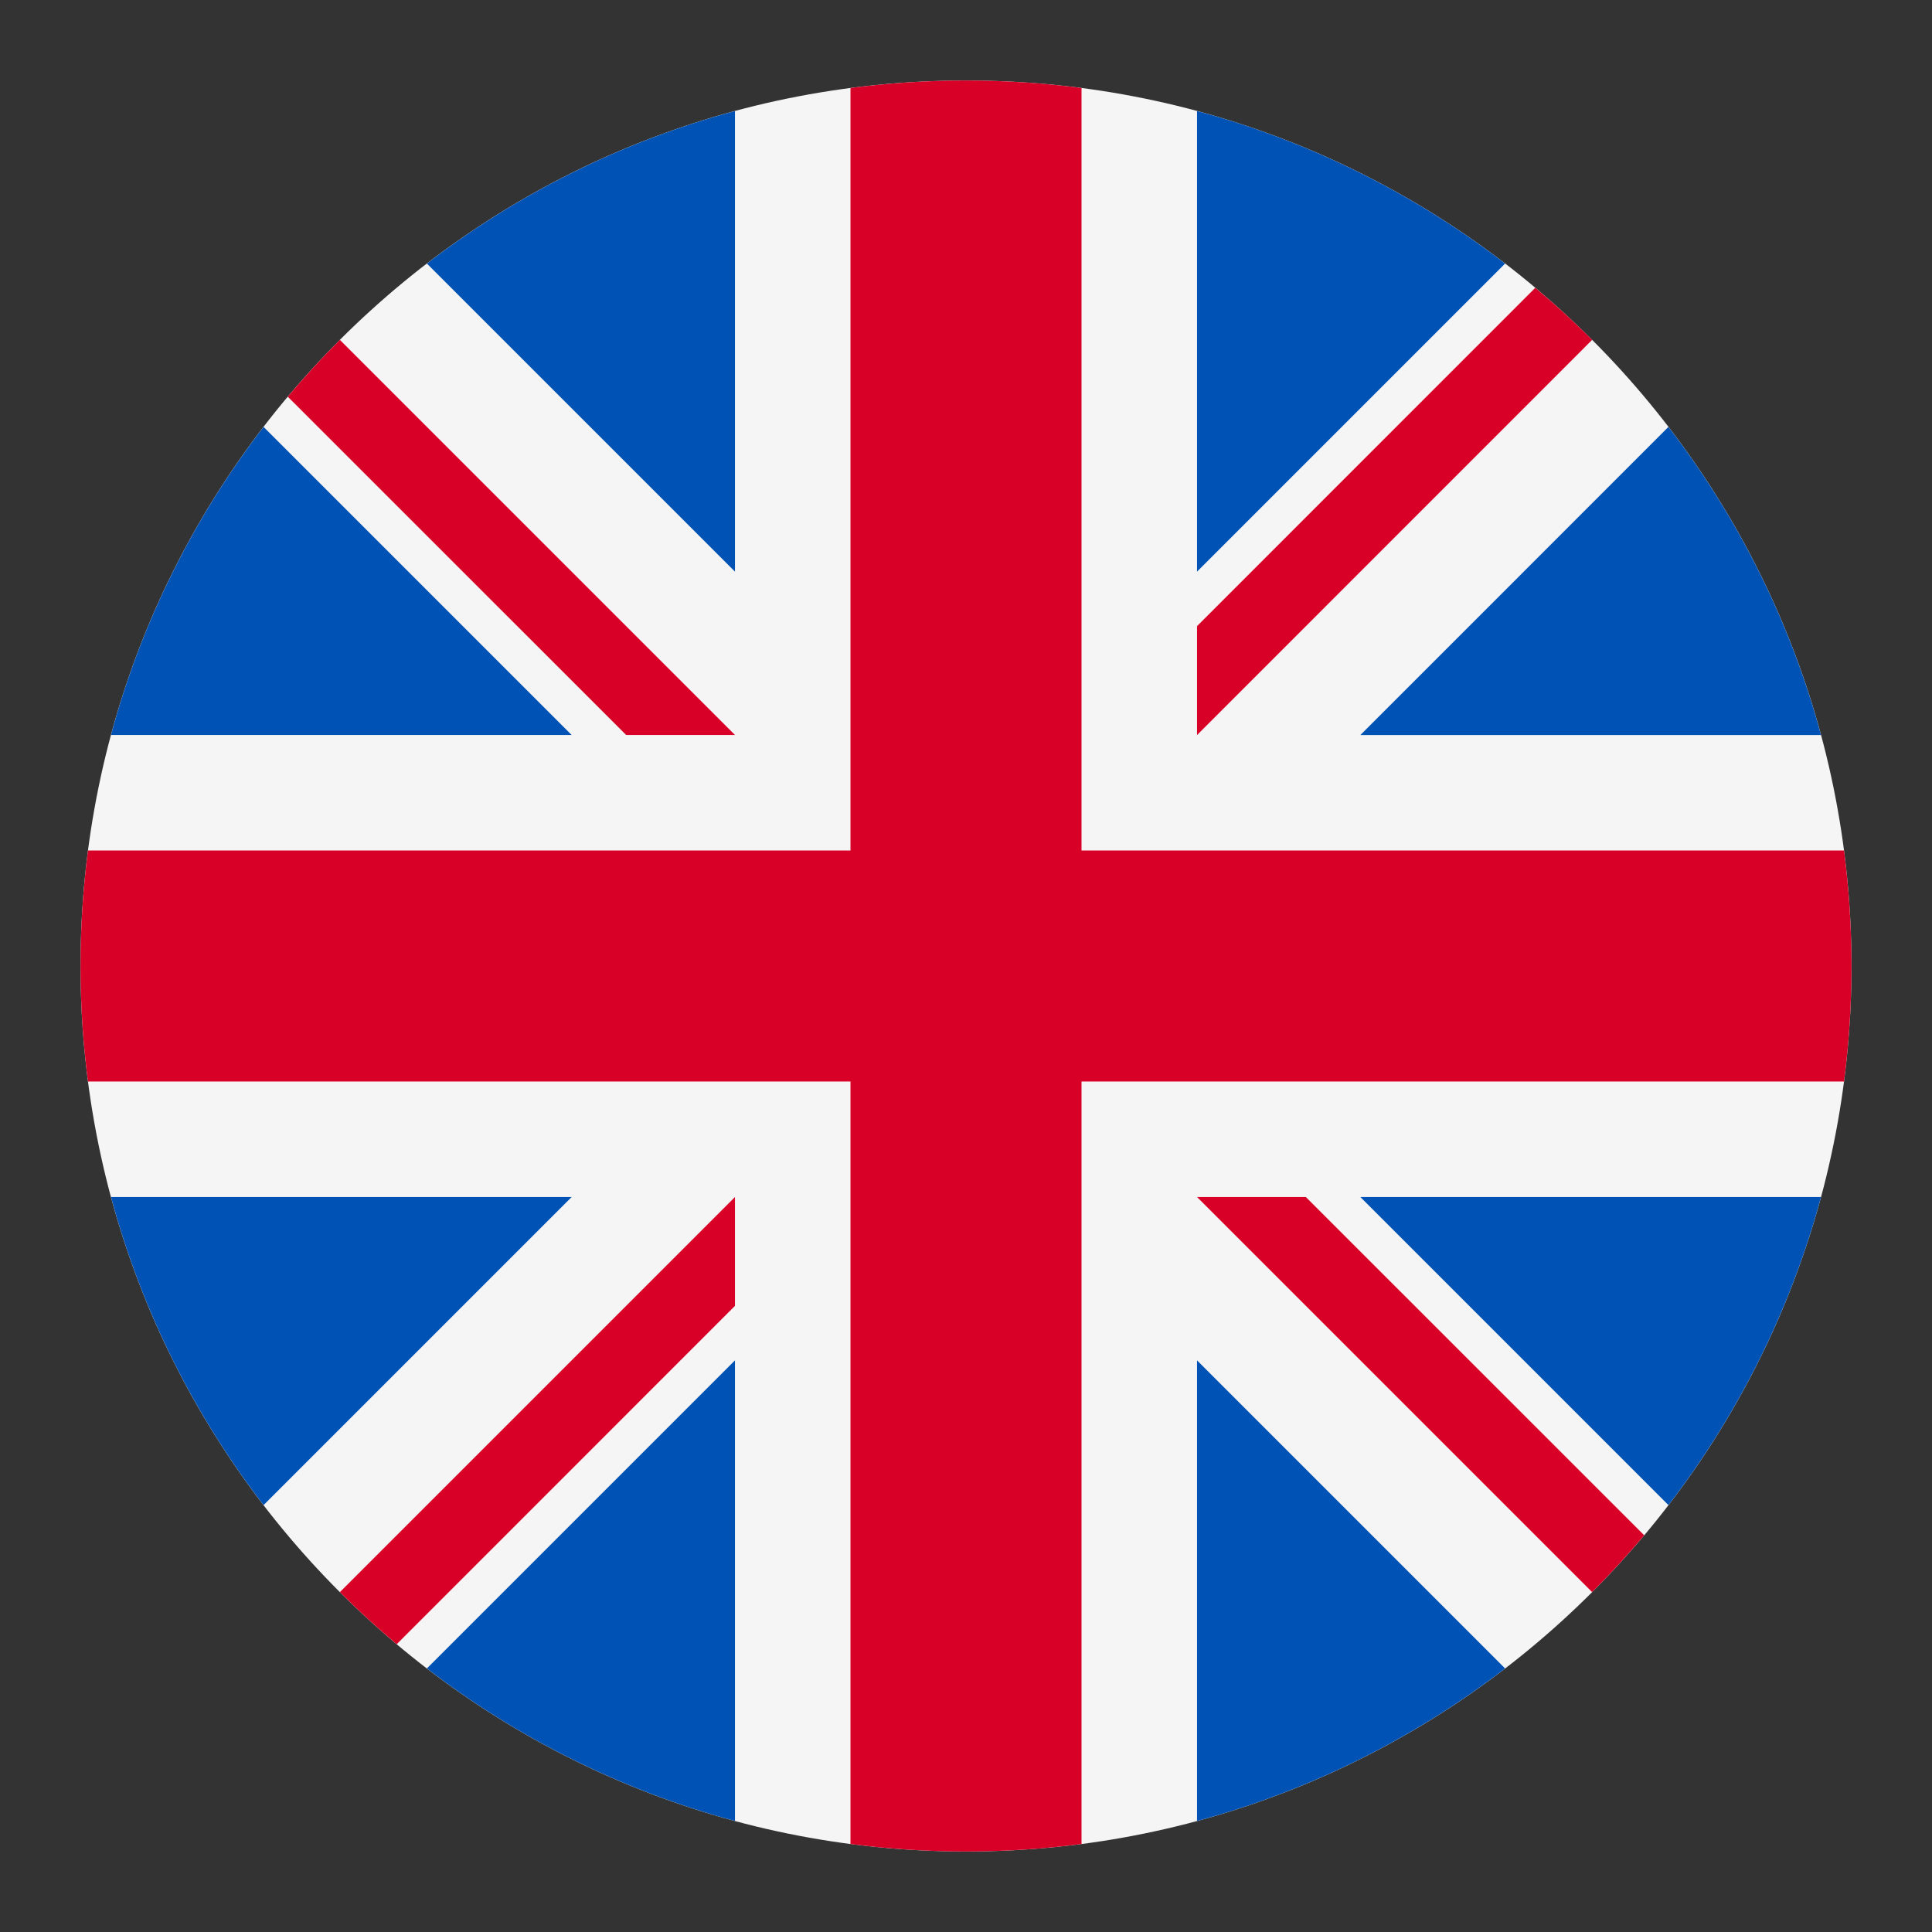 <svg width="24" height="24" viewBox="0 0 24 24" fill="none" xmlns="http://www.w3.org/2000/svg">
<rect x="0" y="0" width="24" height="24" fill="#333333" stroke="none"/>
<path d="M12 23C18.075 23 23 18.075 23 12C23 5.925 18.075 1 12 1C5.925 1 1 5.925 1 12C1 18.075 5.925 23 12 23Z" fill="#F5F5F5"/>
<path d="M3.274 5.303C2.41 6.427 1.758 7.723 1.379 9.13H7.101L3.274 5.303Z" fill="#0052B4"/>
<path d="M22.621 9.131C22.242 7.723 21.59 6.427 20.726 5.303L16.899 9.131H22.621Z" fill="#0052B4"/>
<path d="M1.379 14.87C1.758 16.277 2.41 17.573 3.274 18.697L7.101 14.87H1.379Z" fill="#0052B4"/>
<path d="M18.697 3.274C17.573 2.41 16.277 1.758 14.87 1.379V7.101L18.697 3.274Z" fill="#0052B4"/>
<path d="M5.303 20.726C6.427 21.59 7.723 22.242 9.13 22.621V16.899L5.303 20.726Z" fill="#0052B4"/>
<path d="M9.13 1.379C7.723 1.758 6.427 2.41 5.303 3.274L9.13 7.101V1.379Z" fill="#0052B4"/>
<path d="M14.87 22.621C16.277 22.242 17.573 21.59 18.697 20.726L14.87 16.899V22.621Z" fill="#0052B4"/>
<path d="M16.899 14.87L20.726 18.697C21.59 17.573 22.242 16.277 22.621 14.87H16.899Z" fill="#0052B4"/>
<path d="M22.907 10.565H13.435H13.435V1.093C12.965 1.032 12.486 1 12 1C11.514 1 11.035 1.032 10.565 1.093V10.565V10.565H1.093C1.032 11.035 1 11.514 1 12C1 12.486 1.032 12.965 1.093 13.435H10.565H10.565V22.907C11.035 22.968 11.514 23 12 23C12.486 23 12.965 22.968 13.435 22.907V13.435V13.435H22.907C22.968 12.965 23 12.486 23 12C23 11.514 22.968 11.035 22.907 10.565V10.565Z" fill="#D80027"/>
<path d="M14.87 14.87L19.778 19.778C20.004 19.552 20.219 19.317 20.425 19.072L16.222 14.87H14.87V14.87Z" fill="#D80027"/>
<path d="M9.13 14.87H9.13L4.222 19.778C4.447 20.004 4.683 20.219 4.928 20.425L9.13 16.222V14.87Z" fill="#D80027"/>
<path d="M9.13 9.13V9.13L4.222 4.222C3.996 4.447 3.781 4.683 3.575 4.928L7.778 9.13H9.13V9.13Z" fill="#D80027"/>
<path d="M14.87 9.131L19.778 4.222C19.553 3.996 19.317 3.781 19.072 3.575L14.87 7.778V9.131Z" fill="#D80027"/>
</svg>
